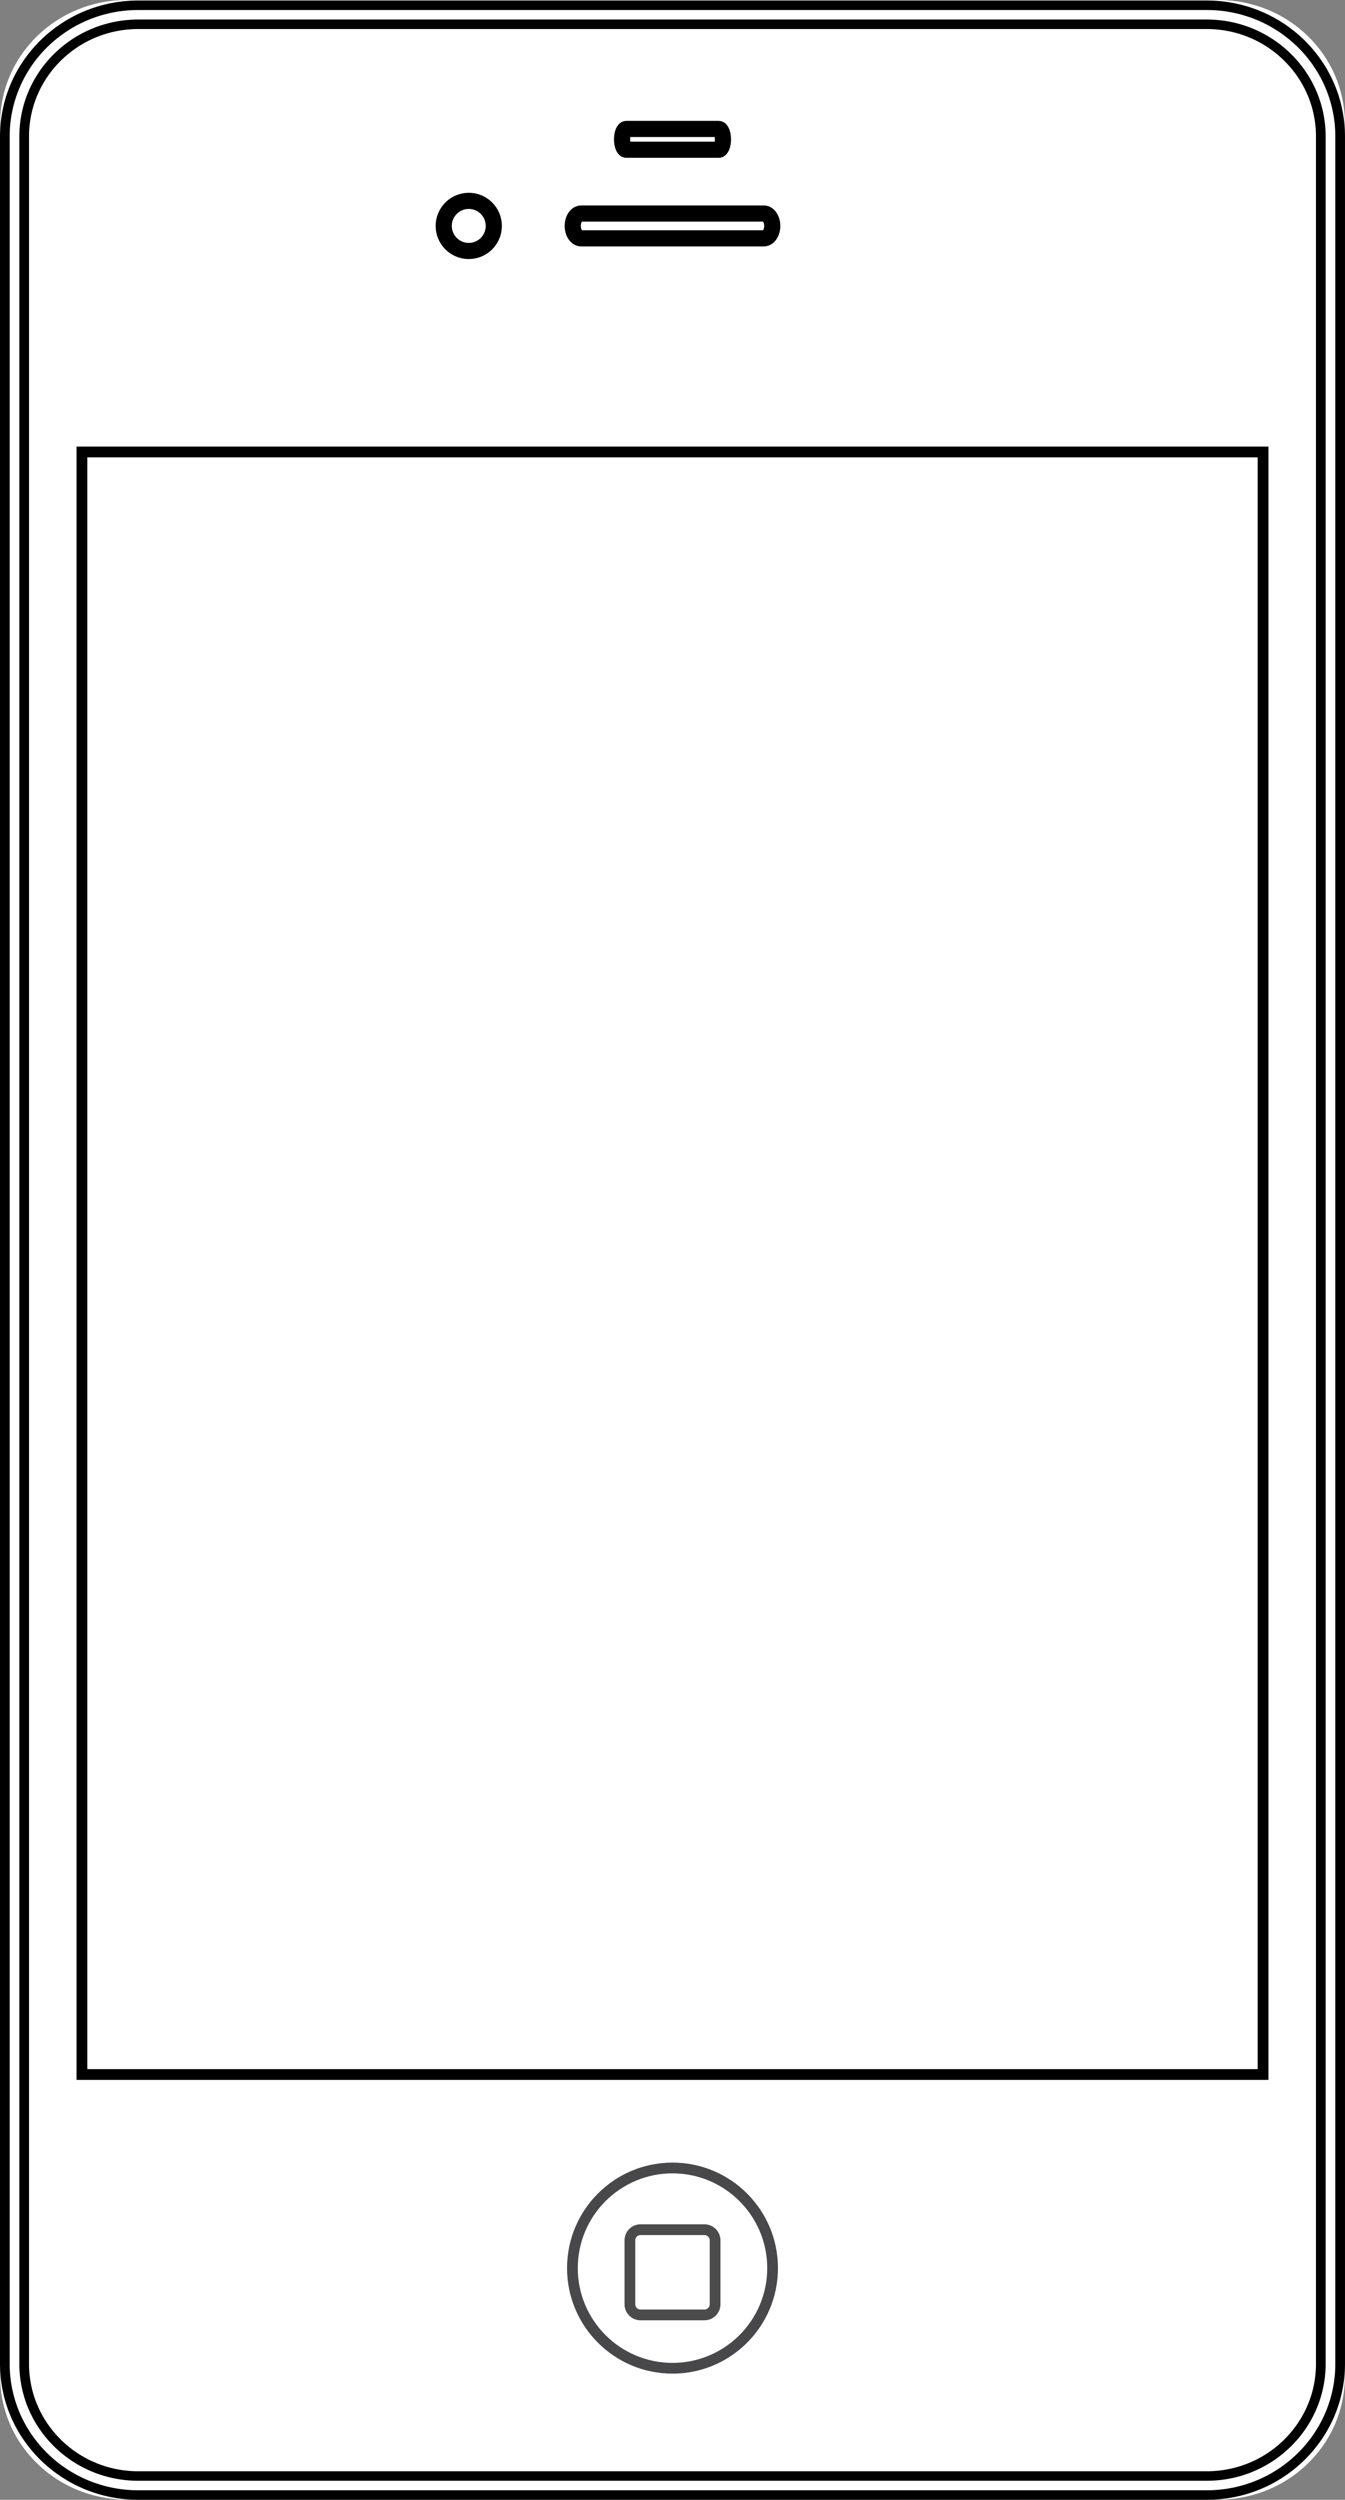 <?xml version="1.0" encoding="UTF-8" standalone="no"?>
<!-- Created with Serif DrawPlus 11, 0, 0, 18 (Mar 20, 15:09:53) (http://www.serif.com) -->
<svg version="1.1" xmlns="http://www.w3.org/2000/svg" xmlns:xlink="http://www.w3.org/1999/xlink" xmlns:i="http://ns.adobe.com/AdobeIllustrator/10.0/" width="166.693" height="309.625">
	<rect width="100%" height="100%" fill="#808080" stroke="none"/>
	<g id="dp_group001" transform="matrix(1,0,0,1,-477.912,-567.888)">
		<path id="dp_path003" fill="white" fill-rule="evenodd" d="M 477.931,583.133 C 477.931,574.715 484.945,567.888 493.597,567.888 L 628.92,567.888 C 637.572,567.888 644.585,574.715 644.585,583.133 L 644.585,862.243 C 644.585,870.661 637.572,877.487 628.92,877.487 L 493.597,877.487 C 484.945,877.487 477.931,870.661 477.931,862.243 Z "/>
		<g id="dp_group004">
			<path id="dp_path005" fill="black" fill-rule="evenodd" d="M 481.525,584.1 L 481.547,583.763 L 481.58,583.423 L 481.619,583.085 L 481.663,582.757 L 481.721,582.429 L 481.783,582.101 L 481.855,581.779 L 481.935,581.459 L 482.021,581.141 L 482.117,580.828 L 482.22,580.519 L 482.329,580.209 L 482.445,579.908 L 482.572,579.609 L 482.703,579.311 L 482.841,579.017 L 482.987,578.729 L 483.14,578.445 L 483.3,578.164 L 483.465,577.888 L 483.637,577.617 L 483.819,577.349 L 484.004,577.087 L 484.196,576.827 L 484.392,576.576 L 484.6,576.323 L 484.808,576.079 L 485.021,575.844 L 485.247,575.608 L 485.472,575.38 L 485.704,575.159 L 485.944,574.936 L 486.184,574.728 L 486.431,574.523 L 486.689,574.319 L 486.944,574.125 L 487.208,573.937 L 487.476,573.755 L 487.749,573.577 L 488.024,573.408 L 488.305,573.245 L 488.592,573.088 L 488.879,572.937 L 489.173,572.795 L 489.471,572.657 L 489.775,572.529 L 490.079,572.405 L 490.385,572.292 L 490.7,572.183 L 491.016,572.083 L 491.333,571.988 L 491.657,571.904 L 491.983,571.825 L 492.311,571.755 L 492.645,571.693 L 492.977,571.636 L 493.312,571.592 L 493.656,571.555 L 494.001,571.521 L 494.344,571.501 L 494.689,571.487 L 495.049,571.485 L 627.467,571.485 L 627.825,571.487 L 628.171,571.501 L 628.515,571.521 L 628.86,571.555 L 629.204,571.592 L 629.539,571.636 L 629.871,571.693 L 630.205,571.755 L 630.533,571.825 L 630.859,571.904 L 631.183,571.988 L 631.5,572.083 L 631.815,572.183 L 632.131,572.292 L 632.437,572.405 L 632.741,572.529 L 633.045,572.657 L 633.343,572.795 L 633.636,572.937 L 633.924,573.088 L 634.211,573.245 L 634.492,573.408 L 634.767,573.577 L 635.04,573.755 L 635.308,573.937 L 635.571,574.125 L 635.827,574.319 L 636.084,574.523 L 636.332,574.728 L 636.572,574.936 L 636.812,575.159 L 637.044,575.38 L 637.269,575.608 L 637.495,575.844 L 637.708,576.079 L 637.915,576.323 L 638.123,576.576 L 638.32,576.827 L 638.512,577.087 L 638.697,577.349 L 638.877,577.617 L 639.051,577.888 L 639.215,578.164 L 639.375,578.445 L 639.528,578.729 L 639.675,579.017 L 639.813,579.311 L 639.944,579.609 L 640.071,579.908 L 640.185,580.209 L 640.296,580.519 L 640.399,580.828 L 640.495,581.141 L 640.581,581.459 L 640.661,581.779 L 640.732,582.101 L 640.795,582.429 L 640.852,582.757 L 640.897,583.085 L 640.936,583.423 L 640.969,583.763 L 640.991,584.1 L 641.004,584.44 L 641.007,584.793 L 641.007,860.668 L 641.004,861.021 L 640.991,861.361 L 640.969,861.699 L 640.936,862.039 L 640.897,862.376 L 640.852,862.704 L 640.795,863.031 L 640.732,863.36 L 640.661,863.681 L 640.581,864.003 L 640.495,864.32 L 640.399,864.633 L 640.296,864.943 L 640.185,865.252 L 640.071,865.553 L 639.944,865.852 L 639.813,866.151 L 639.675,866.443 L 639.528,866.732 L 639.375,867.015 L 639.215,867.296 L 639.051,867.573 L 638.877,867.844 L 638.697,868.112 L 638.512,868.375 L 638.32,868.633 L 638.123,868.885 L 637.915,869.139 L 637.708,869.383 L 637.495,869.617 L 637.269,869.853 L 637.044,870.081 L 636.812,870.303 L 636.572,870.524 L 636.332,870.733 L 636.084,870.937 L 635.827,871.143 L 635.571,871.336 L 635.308,871.524 L 635.04,871.707 L 634.767,871.884 L 634.492,872.053 L 634.211,872.216 L 633.924,872.373 L 633.636,872.524 L 633.343,872.667 L 633.045,872.803 L 632.741,872.932 L 632.437,873.056 L 632.131,873.169 L 631.815,873.277 L 631.5,873.379 L 631.183,873.473 L 630.859,873.557 L 630.533,873.636 L 630.205,873.707 L 629.871,873.768 L 629.539,873.825 L 629.204,873.869 L 628.86,873.907 L 628.515,873.94 L 628.171,873.96 L 627.825,873.975 L 627.467,873.976 L 495.049,873.976 L 494.689,873.975 L 494.344,873.96 L 494.001,873.94 L 493.656,873.907 L 493.312,873.869 L 492.977,873.825 L 492.645,873.768 L 492.311,873.707 L 491.983,873.636 L 491.657,873.557 L 491.333,873.473 L 491.016,873.379 L 490.7,873.277 L 490.385,873.169 L 490.079,873.056 L 489.775,872.932 L 489.471,872.803 L 489.173,872.667 L 488.879,872.524 L 488.592,872.373 L 488.305,872.216 L 488.024,872.053 L 487.749,871.884 L 487.476,871.707 L 487.208,871.524 L 486.944,871.336 L 486.689,871.143 L 486.431,870.937 L 486.184,870.733 L 485.944,870.524 L 485.704,870.303 L 485.472,870.081 L 485.247,869.853 L 485.021,869.617 L 484.808,869.383 L 484.6,869.139 L 484.392,868.885 L 484.196,868.633 L 484.004,868.375 L 483.819,868.112 L 483.637,867.844 L 483.465,867.573 L 483.3,867.296 L 483.14,867.015 L 482.987,866.732 L 482.841,866.443 L 482.703,866.151 L 482.572,865.852 L 482.445,865.553 L 482.329,865.252 L 482.22,864.943 L 482.117,864.633 L 482.021,864.32 L 481.935,864.003 L 481.855,863.681 L 481.783,863.36 L 481.721,863.031 L 481.663,862.704 L 481.619,862.376 L 481.58,862.039 L 481.547,861.699 L 481.525,861.361 L 481.511,861.021 L 481.509,860.668 L 481.509,584.793 L 481.511,584.44 L 481.525,584.1 L 480.329,584.041 L 480.315,584.412 L 480.311,584.791 L 480.311,860.671 L 480.315,861.049 L 480.329,861.42 L 480.353,861.789 L 480.387,862.157 L 480.429,862.52 L 480.48,862.88 L 480.541,863.239 L 480.609,863.592 L 480.688,863.945 L 480.775,864.295 L 480.871,864.64 L 480.972,864.981 L 481.084,865.32 L 481.204,865.655 L 481.332,865.984 L 481.468,866.311 L 481.612,866.635 L 481.764,866.952 L 481.923,867.267 L 482.088,867.577 L 482.261,867.881 L 482.441,868.183 L 482.631,868.479 L 482.827,868.772 L 483.029,869.057 L 483.236,869.339 L 483.452,869.615 L 483.676,869.887 L 483.903,870.152 L 484.139,870.409 L 484.38,870.664 L 484.624,870.915 L 484.879,871.155 L 485.137,871.392 L 485.4,871.623 L 485.671,871.847 L 485.947,872.067 L 486.228,872.279 L 486.515,872.483 L 486.804,872.681 L 487.103,872.875 L 487.404,873.06 L 487.711,873.237 L 488.019,873.407 L 488.336,873.571 L 488.656,873.725 L 488.979,873.875 L 489.308,874.016 L 489.64,874.151 L 489.976,874.276 L 490.317,874.393 L 490.66,874.504 L 491.008,874.604 L 491.359,874.699 L 491.715,874.784 L 492.075,874.86 L 492.433,874.928 L 492.799,874.988 L 493.164,875.039 L 493.533,875.079 L 493.908,875.112 L 494.284,875.136 L 494.661,875.149 L 495.047,875.155 L 627.469,875.155 L 627.855,875.149 L 628.232,875.136 L 628.608,875.112 L 628.981,875.079 L 629.351,875.039 L 629.717,874.988 L 630.081,874.928 L 630.441,874.86 L 630.801,874.784 L 631.156,874.699 L 631.508,874.604 L 631.855,874.504 L 632.199,874.393 L 632.54,874.276 L 632.876,874.151 L 633.208,874.016 L 633.537,873.875 L 633.86,873.725 L 634.18,873.571 L 634.497,873.407 L 634.805,873.237 L 635.112,873.06 L 635.413,872.875 L 635.712,872.681 L 636.001,872.483 L 636.288,872.279 L 636.569,872.067 L 636.845,871.847 L 637.116,871.623 L 637.379,871.392 L 637.637,871.155 L 637.891,870.915 L 638.136,870.664 L 638.377,870.409 L 638.612,870.152 L 638.84,869.887 L 639.063,869.615 L 639.279,869.339 L 639.487,869.057 L 639.688,868.772 L 639.885,868.479 L 640.073,868.183 L 640.255,867.881 L 640.427,867.577 L 640.593,867.267 L 640.752,866.952 L 640.904,866.635 L 641.048,866.311 L 641.184,865.984 L 641.312,865.655 L 641.432,865.32 L 641.543,864.981 L 641.645,864.64 L 641.741,864.295 L 641.828,863.945 L 641.907,863.592 L 641.975,863.239 L 642.036,862.88 L 642.087,862.52 L 642.128,862.157 L 642.163,861.789 L 642.187,861.42 L 642.2,861.049 L 642.205,860.671 L 642.205,584.791 L 642.2,584.412 L 642.187,584.041 L 642.163,583.672 L 642.128,583.304 L 642.087,582.94 L 642.036,582.581 L 641.975,582.223 L 641.907,581.869 L 641.828,581.515 L 641.741,581.167 L 641.645,580.82 L 641.543,580.48 L 641.432,580.141 L 641.312,579.807 L 641.184,579.477 L 641.048,579.149 L 640.904,578.827 L 640.752,578.509 L 640.593,578.195 L 640.427,577.883 L 640.255,577.58 L 640.073,577.279 L 639.885,576.983 L 639.688,576.689 L 639.487,576.404 L 639.279,576.123 L 639.063,575.847 L 638.84,575.575 L 638.612,575.309 L 638.377,575.051 L 638.136,574.797 L 637.891,574.547 L 637.637,574.307 L 637.379,574.069 L 637.116,573.839 L 636.845,573.615 L 636.569,573.395 L 636.288,573.183 L 636.001,572.979 L 635.712,572.78 L 635.413,572.587 L 635.112,572.401 L 634.805,572.224 L 634.497,572.055 L 634.18,571.891 L 633.86,571.735 L 633.537,571.585 L 633.208,571.444 L 632.876,571.311 L 632.54,571.185 L 632.199,571.068 L 631.855,570.957 L 631.508,570.857 L 631.156,570.763 L 630.801,570.677 L 630.441,570.6 L 630.081,570.533 L 629.717,570.473 L 629.351,570.423 L 628.981,570.383 L 628.608,570.349 L 628.232,570.325 L 627.855,570.312 L 627.469,570.307 L 495.047,570.307 L 494.661,570.312 L 494.284,570.325 L 493.908,570.349 L 493.533,570.383 L 493.164,570.423 L 492.799,570.473 L 492.433,570.533 L 492.075,570.6 L 491.715,570.677 L 491.359,570.763 L 491.008,570.857 L 490.66,570.957 L 490.317,571.068 L 489.976,571.185 L 489.64,571.311 L 489.308,571.444 L 488.979,571.585 L 488.656,571.735 L 488.336,571.891 L 488.019,572.055 L 487.711,572.224 L 487.404,572.401 L 487.103,572.587 L 486.804,572.78 L 486.515,572.979 L 486.228,573.183 L 485.947,573.395 L 485.671,573.615 L 485.4,573.839 L 485.137,574.069 L 484.879,574.307 L 484.624,574.547 L 484.38,574.797 L 484.139,575.051 L 483.903,575.309 L 483.676,575.575 L 483.452,575.847 L 483.236,576.123 L 483.029,576.404 L 482.827,576.689 L 482.631,576.983 L 482.441,577.279 L 482.261,577.58 L 482.088,577.883 L 481.923,578.195 L 481.764,578.509 L 481.612,578.827 L 481.468,579.149 L 481.332,579.477 L 481.204,579.807 L 481.084,580.141 L 480.972,580.48 L 480.871,580.82 L 480.775,581.167 L 480.688,581.515 L 480.609,581.869 L 480.541,582.223 L 480.48,582.581 L 480.429,582.94 L 480.387,583.304 L 480.353,583.672 L 480.329,584.041 Z "/>
			<path id="dp_path006" fill="black" fill-rule="evenodd" d="M 479.131,583.981 L 479.157,583.58 L 479.195,583.185 L 479.239,582.793 L 479.293,582.401 L 479.36,582.015 L 479.436,581.632 L 479.52,581.251 L 479.613,580.873 L 479.716,580.5 L 479.828,580.131 L 479.949,579.764 L 480.079,579.401 L 480.216,579.044 L 480.365,578.691 L 480.519,578.343 L 480.683,577.996 L 480.856,577.657 L 481.033,577.323 L 481.22,576.993 L 481.419,576.667 L 481.623,576.345 L 481.832,576.031 L 482.051,575.721 L 482.277,575.416 L 482.509,575.119 L 482.749,574.827 L 482.995,574.539 L 483.251,574.256 L 483.509,573.983 L 483.777,573.713 L 484.051,573.452 L 484.328,573.197 L 484.616,572.945 L 484.909,572.704 L 485.207,572.468 L 485.508,572.24 L 485.819,572.016 L 486.133,571.803 L 486.453,571.597 L 486.781,571.396 L 487.115,571.201 L 487.448,571.017 L 487.789,570.843 L 488.135,570.673 L 488.485,570.511 L 488.841,570.36 L 489.201,570.213 L 489.564,570.079 L 489.933,569.952 L 490.305,569.832 L 490.681,569.723 L 491.061,569.621 L 491.445,569.531 L 491.832,569.447 L 492.223,569.373 L 492.616,569.307 L 493.015,569.253 L 493.413,569.209 L 493.815,569.173 L 494.223,569.147 L 494.632,569.133 L 495.039,569.128 L 627.477,569.128 L 627.884,569.133 L 628.293,569.147 L 628.7,569.173 L 629.101,569.209 L 629.501,569.253 L 629.9,569.307 L 630.293,569.373 L 630.683,569.447 L 631.071,569.531 L 631.453,569.621 L 631.835,569.723 L 632.211,569.832 L 632.583,569.952 L 632.952,570.079 L 633.315,570.213 L 633.675,570.36 L 634.029,570.511 L 634.381,570.673 L 634.727,570.843 L 635.068,571.017 L 635.401,571.201 L 635.735,571.396 L 636.063,571.597 L 636.381,571.803 L 636.697,572.016 L 637.007,572.24 L 637.309,572.468 L 637.607,572.704 L 637.899,572.945 L 638.187,573.197 L 638.465,573.452 L 638.739,573.713 L 639.005,573.983 L 639.265,574.256 L 639.52,574.539 L 639.767,574.827 L 640.007,575.119 L 640.239,575.416 L 640.465,575.721 L 640.683,576.031 L 640.892,576.345 L 641.097,576.667 L 641.296,576.993 L 641.483,577.323 L 641.66,577.657 L 641.833,577.996 L 641.997,578.343 L 642.151,578.691 L 642.3,579.044 L 642.437,579.401 L 642.567,579.764 L 642.688,580.131 L 642.8,580.5 L 642.903,580.873 L 642.995,581.251 L 643.08,581.632 L 643.155,582.015 L 643.223,582.401 L 643.276,582.793 L 643.321,583.185 L 643.359,583.58 L 643.385,583.981 L 643.4,584.383 L 643.404,584.783 L 643.404,860.679 L 643.4,861.077 L 643.385,861.48 L 643.359,861.881 L 643.321,862.276 L 643.276,862.668 L 643.223,863.06 L 643.155,863.447 L 643.08,863.829 L 642.995,864.209 L 642.903,864.587 L 642.8,864.961 L 642.688,865.331 L 642.567,865.696 L 642.437,866.06 L 642.3,866.416 L 642.151,866.771 L 641.997,867.119 L 641.833,867.465 L 641.66,867.804 L 641.483,868.139 L 641.296,868.468 L 641.097,868.795 L 640.892,869.116 L 640.683,869.431 L 640.465,869.74 L 640.239,870.045 L 640.007,870.343 L 639.767,870.635 L 639.52,870.923 L 639.265,871.205 L 639.005,871.479 L 638.739,871.747 L 638.465,872.009 L 638.187,872.264 L 637.899,872.516 L 637.607,872.757 L 637.309,872.993 L 637.007,873.221 L 636.697,873.444 L 636.381,873.659 L 636.063,873.864 L 635.735,874.065 L 635.401,874.26 L 635.068,874.444 L 634.727,874.619 L 634.381,874.788 L 634.029,874.951 L 633.675,875.101 L 633.315,875.247 L 632.952,875.383 L 632.583,875.509 L 632.211,875.629 L 631.835,875.739 L 631.453,875.84 L 631.071,875.931 L 630.683,876.015 L 630.293,876.088 L 629.9,876.153 L 629.501,876.208 L 629.101,876.252 L 628.7,876.288 L 628.293,876.315 L 627.884,876.328 L 627.477,876.333 L 495.039,876.333 L 494.632,876.328 L 494.223,876.315 L 493.815,876.288 L 493.413,876.252 L 493.015,876.208 L 492.616,876.153 L 492.223,876.088 L 491.832,876.015 L 491.445,875.931 L 491.061,875.84 L 490.681,875.739 L 490.305,875.629 L 489.933,875.509 L 489.564,875.383 L 489.201,875.247 L 488.841,875.101 L 488.485,874.951 L 488.135,874.788 L 487.789,874.619 L 487.448,874.444 L 487.115,874.26 L 486.781,874.065 L 486.453,873.864 L 486.133,873.659 L 485.819,873.444 L 485.508,873.221 L 485.207,872.993 L 484.909,872.757 L 484.616,872.516 L 484.328,872.264 L 484.051,872.009 L 483.777,871.747 L 483.509,871.479 L 483.251,871.205 L 482.995,870.923 L 482.749,870.635 L 482.509,870.343 L 482.277,870.045 L 482.051,869.74 L 481.832,869.431 L 481.623,869.116 L 481.419,868.795 L 481.22,868.468 L 481.033,868.139 L 480.856,867.804 L 480.683,867.465 L 480.519,867.119 L 480.365,866.771 L 480.216,866.416 L 480.079,866.06 L 479.949,865.696 L 479.828,865.331 L 479.716,864.961 L 479.613,864.587 L 479.52,864.209 L 479.436,863.829 L 479.36,863.447 L 479.293,863.06 L 479.239,862.668 L 479.195,862.276 L 479.157,861.881 L 479.131,861.48 L 479.116,861.077 L 479.111,860.679 L 479.111,584.783 L 479.116,584.383 L 479.131,583.981 L 477.935,583.921 L 477.92,584.355 L 477.912,584.776 L 477.912,860.685 L 477.92,861.107 L 477.935,861.54 L 477.965,861.972 L 478.001,862.392 L 478.049,862.813 L 478.111,863.236 L 478.18,863.653 L 478.263,864.065 L 478.353,864.473 L 478.452,864.88 L 478.564,865.281 L 478.683,865.68 L 478.813,866.073 L 478.953,866.463 L 479.103,866.851 L 479.261,867.229 L 479.428,867.603 L 479.605,867.973 L 479.788,868.339 L 479.981,868.699 L 480.184,869.055 L 480.395,869.407 L 480.616,869.751 L 480.841,870.088 L 481.075,870.419 L 481.317,870.749 L 481.569,871.068 L 481.824,871.383 L 482.091,871.692 L 482.365,871.997 L 482.643,872.289 L 482.929,872.58 L 483.225,872.861 L 483.523,873.135 L 483.833,873.405 L 484.148,873.667 L 484.468,873.917 L 484.792,874.164 L 485.128,874.403 L 485.465,874.632 L 485.808,874.855 L 486.157,875.071 L 486.516,875.279 L 486.879,875.479 L 487.245,875.668 L 487.616,875.848 L 487.993,876.021 L 488.375,876.185 L 488.76,876.341 L 489.155,876.489 L 489.549,876.625 L 489.951,876.755 L 490.355,876.871 L 490.764,876.98 L 491.177,877.079 L 491.593,877.168 L 492.012,877.248 L 492.437,877.317 L 492.867,877.376 L 493.296,877.424 L 493.723,877.46 L 494.163,877.489 L 494.604,877.504 L 495.032,877.512 L 627.484,877.512 L 627.912,877.504 L 628.353,877.489 L 628.793,877.46 L 629.22,877.424 L 629.648,877.376 L 630.079,877.317 L 630.504,877.248 L 630.923,877.168 L 631.339,877.079 L 631.751,876.98 L 632.16,876.871 L 632.565,876.755 L 632.967,876.625 L 633.361,876.489 L 633.756,876.341 L 634.141,876.185 L 634.523,876.021 L 634.9,875.848 L 635.271,875.668 L 635.637,875.479 L 636,875.279 L 636.357,875.071 L 636.708,874.855 L 637.051,874.632 L 637.388,874.403 L 637.724,874.164 L 638.048,873.917 L 638.368,873.667 L 638.683,873.405 L 638.993,873.135 L 639.291,872.861 L 639.587,872.58 L 639.872,872.289 L 640.151,871.997 L 640.425,871.692 L 640.691,871.383 L 640.947,871.068 L 641.197,870.749 L 641.441,870.419 L 641.675,870.088 L 641.9,869.751 L 642.12,869.407 L 642.332,869.055 L 642.535,868.699 L 642.728,868.339 L 642.911,867.973 L 643.088,867.603 L 643.255,867.229 L 643.412,866.851 L 643.563,866.463 L 643.701,866.073 L 643.833,865.68 L 643.952,865.281 L 644.063,864.88 L 644.163,864.473 L 644.253,864.065 L 644.335,863.653 L 644.405,863.236 L 644.467,862.813 L 644.515,862.392 L 644.551,861.972 L 644.581,861.54 L 644.596,861.107 L 644.604,860.685 L 644.604,584.776 L 644.596,584.355 L 644.581,583.921 L 644.551,583.489 L 644.515,583.069 L 644.467,582.648 L 644.405,582.225 L 644.335,581.808 L 644.253,581.396 L 644.163,580.987 L 644.063,580.581 L 643.952,580.179 L 643.833,579.781 L 643.701,579.387 L 643.563,578.999 L 643.412,578.611 L 643.255,578.232 L 643.088,577.859 L 642.911,577.487 L 642.728,577.123 L 642.535,576.763 L 642.332,576.405 L 642.12,576.053 L 641.9,575.709 L 641.675,575.373 L 641.441,575.041 L 641.197,574.712 L 640.947,574.393 L 640.691,574.079 L 640.425,573.769 L 640.151,573.464 L 639.872,573.172 L 639.587,572.881 L 639.291,572.6 L 638.993,572.327 L 638.683,572.056 L 638.368,571.795 L 638.048,571.544 L 637.724,571.297 L 637.388,571.057 L 637.051,570.828 L 636.708,570.607 L 636.357,570.389 L 636,570.183 L 635.637,569.983 L 635.271,569.793 L 634.9,569.613 L 634.523,569.439 L 634.141,569.276 L 633.756,569.12 L 633.361,568.972 L 632.967,568.836 L 632.565,568.707 L 632.16,568.591 L 631.751,568.48 L 631.339,568.383 L 630.923,568.293 L 630.504,568.213 L 630.079,568.144 L 629.648,568.084 L 629.22,568.037 L 628.793,568.001 L 628.353,567.972 L 627.912,567.957 L 627.484,567.949 L 495.032,567.949 L 494.604,567.957 L 494.163,567.972 L 493.723,568.001 L 493.296,568.037 L 492.867,568.084 L 492.437,568.144 L 492.012,568.213 L 491.593,568.293 L 491.177,568.383 L 490.764,568.48 L 490.355,568.591 L 489.951,568.707 L 489.549,568.836 L 489.155,568.972 L 488.76,569.12 L 488.375,569.276 L 487.993,569.439 L 487.616,569.613 L 487.245,569.793 L 486.879,569.983 L 486.516,570.183 L 486.157,570.389 L 485.808,570.607 L 485.465,570.828 L 485.128,571.057 L 484.792,571.297 L 484.468,571.544 L 484.148,571.795 L 483.833,572.056 L 483.523,572.327 L 483.225,572.6 L 482.929,572.881 L 482.643,573.172 L 482.365,573.464 L 482.091,573.769 L 481.824,574.079 L 481.569,574.393 L 481.317,574.712 L 481.075,575.041 L 480.841,575.373 L 480.616,575.709 L 480.395,576.053 L 480.184,576.405 L 479.981,576.763 L 479.788,577.123 L 479.605,577.487 L 479.428,577.859 L 479.261,578.232 L 479.103,578.611 L 478.953,578.999 L 478.813,579.387 L 478.683,579.781 L 478.564,580.179 L 478.452,580.581 L 478.353,580.987 L 478.263,581.396 L 478.18,581.808 L 478.111,582.225 L 478.049,582.648 L 478.001,583.069 L 477.965,583.489 L 477.935,583.921 Z "/>
		</g>
		<path id="dp_path007" fill="white" fill-rule="evenodd" stroke="black" stroke-width="1.333" d="M 488.067,623.868 L 634.449,623.868 L 634.449,824.837 L 488.067,824.837 Z "/>
		<path id="dp_path008" fill="white" fill-rule="evenodd" stroke="#48474a" stroke-width="1.333" d="M 561.259,836.413 C 568.108,836.413 573.663,841.967 573.663,848.816 C 573.663,855.665 568.108,861.22 561.259,861.22 C 554.408,861.22 548.855,855.665 548.855,848.816 C 548.855,841.967 554.408,836.413 561.259,836.413 Z "/>
		<path id="dp_path009" fill="white" fill-rule="evenodd" stroke="black" stroke-width="2" d="M 536.008,592.767 C 537.723,592.767 539.112,594.157 539.112,595.871 C 539.112,597.585 537.723,598.975 536.008,598.975 C 534.295,598.975 532.904,597.585 532.904,595.871 C 532.904,594.157 534.295,592.767 536.008,592.767 Z "/>
		<path id="dp_path010" fill="white" fill-rule="evenodd" stroke="black" stroke-width="2" d="M 548.895,595.872 C 548.895,595.024 549.36,594.335 549.933,594.335 L 572.583,594.335 C 573.156,594.335 573.621,595.024 573.621,595.872 L 573.621,595.871 C 573.621,596.72 573.156,597.408 572.583,597.408 L 549.933,597.408 C 549.36,597.408 548.895,596.72 548.895,595.871 Z "/>
		<path id="dp_path010" fill="white" fill-rule="evenodd" stroke="black" stroke-width="2" d="M 555.007,585.149 C 555.007,584.439 555.241,583.861 555.532,583.861 L 566.987,583.861 C 567.276,583.861 567.511,584.439 567.511,585.149 L 567.511,585.148 C 567.511,585.859 567.276,586.435 566.987,586.435 L 555.532,586.435 C 555.241,586.435 555.007,585.859 555.007,585.148 Z "/>
		<path id="dp_path002" fill="white" fill-rule="evenodd" stroke="#4b4b4c" stroke-width="1.333" d="M 555.979,845.376 C 555.979,844.647 556.569,844.056 557.299,844.056 L 565.217,844.056 C 565.947,844.056 566.537,844.647 566.537,845.376 L 566.537,853.293 C 566.537,854.023 565.947,854.613 565.217,854.613 L 557.299,854.613 C 556.569,854.613 555.979,854.023 555.979,853.293 Z "/>
	</g>
</svg>